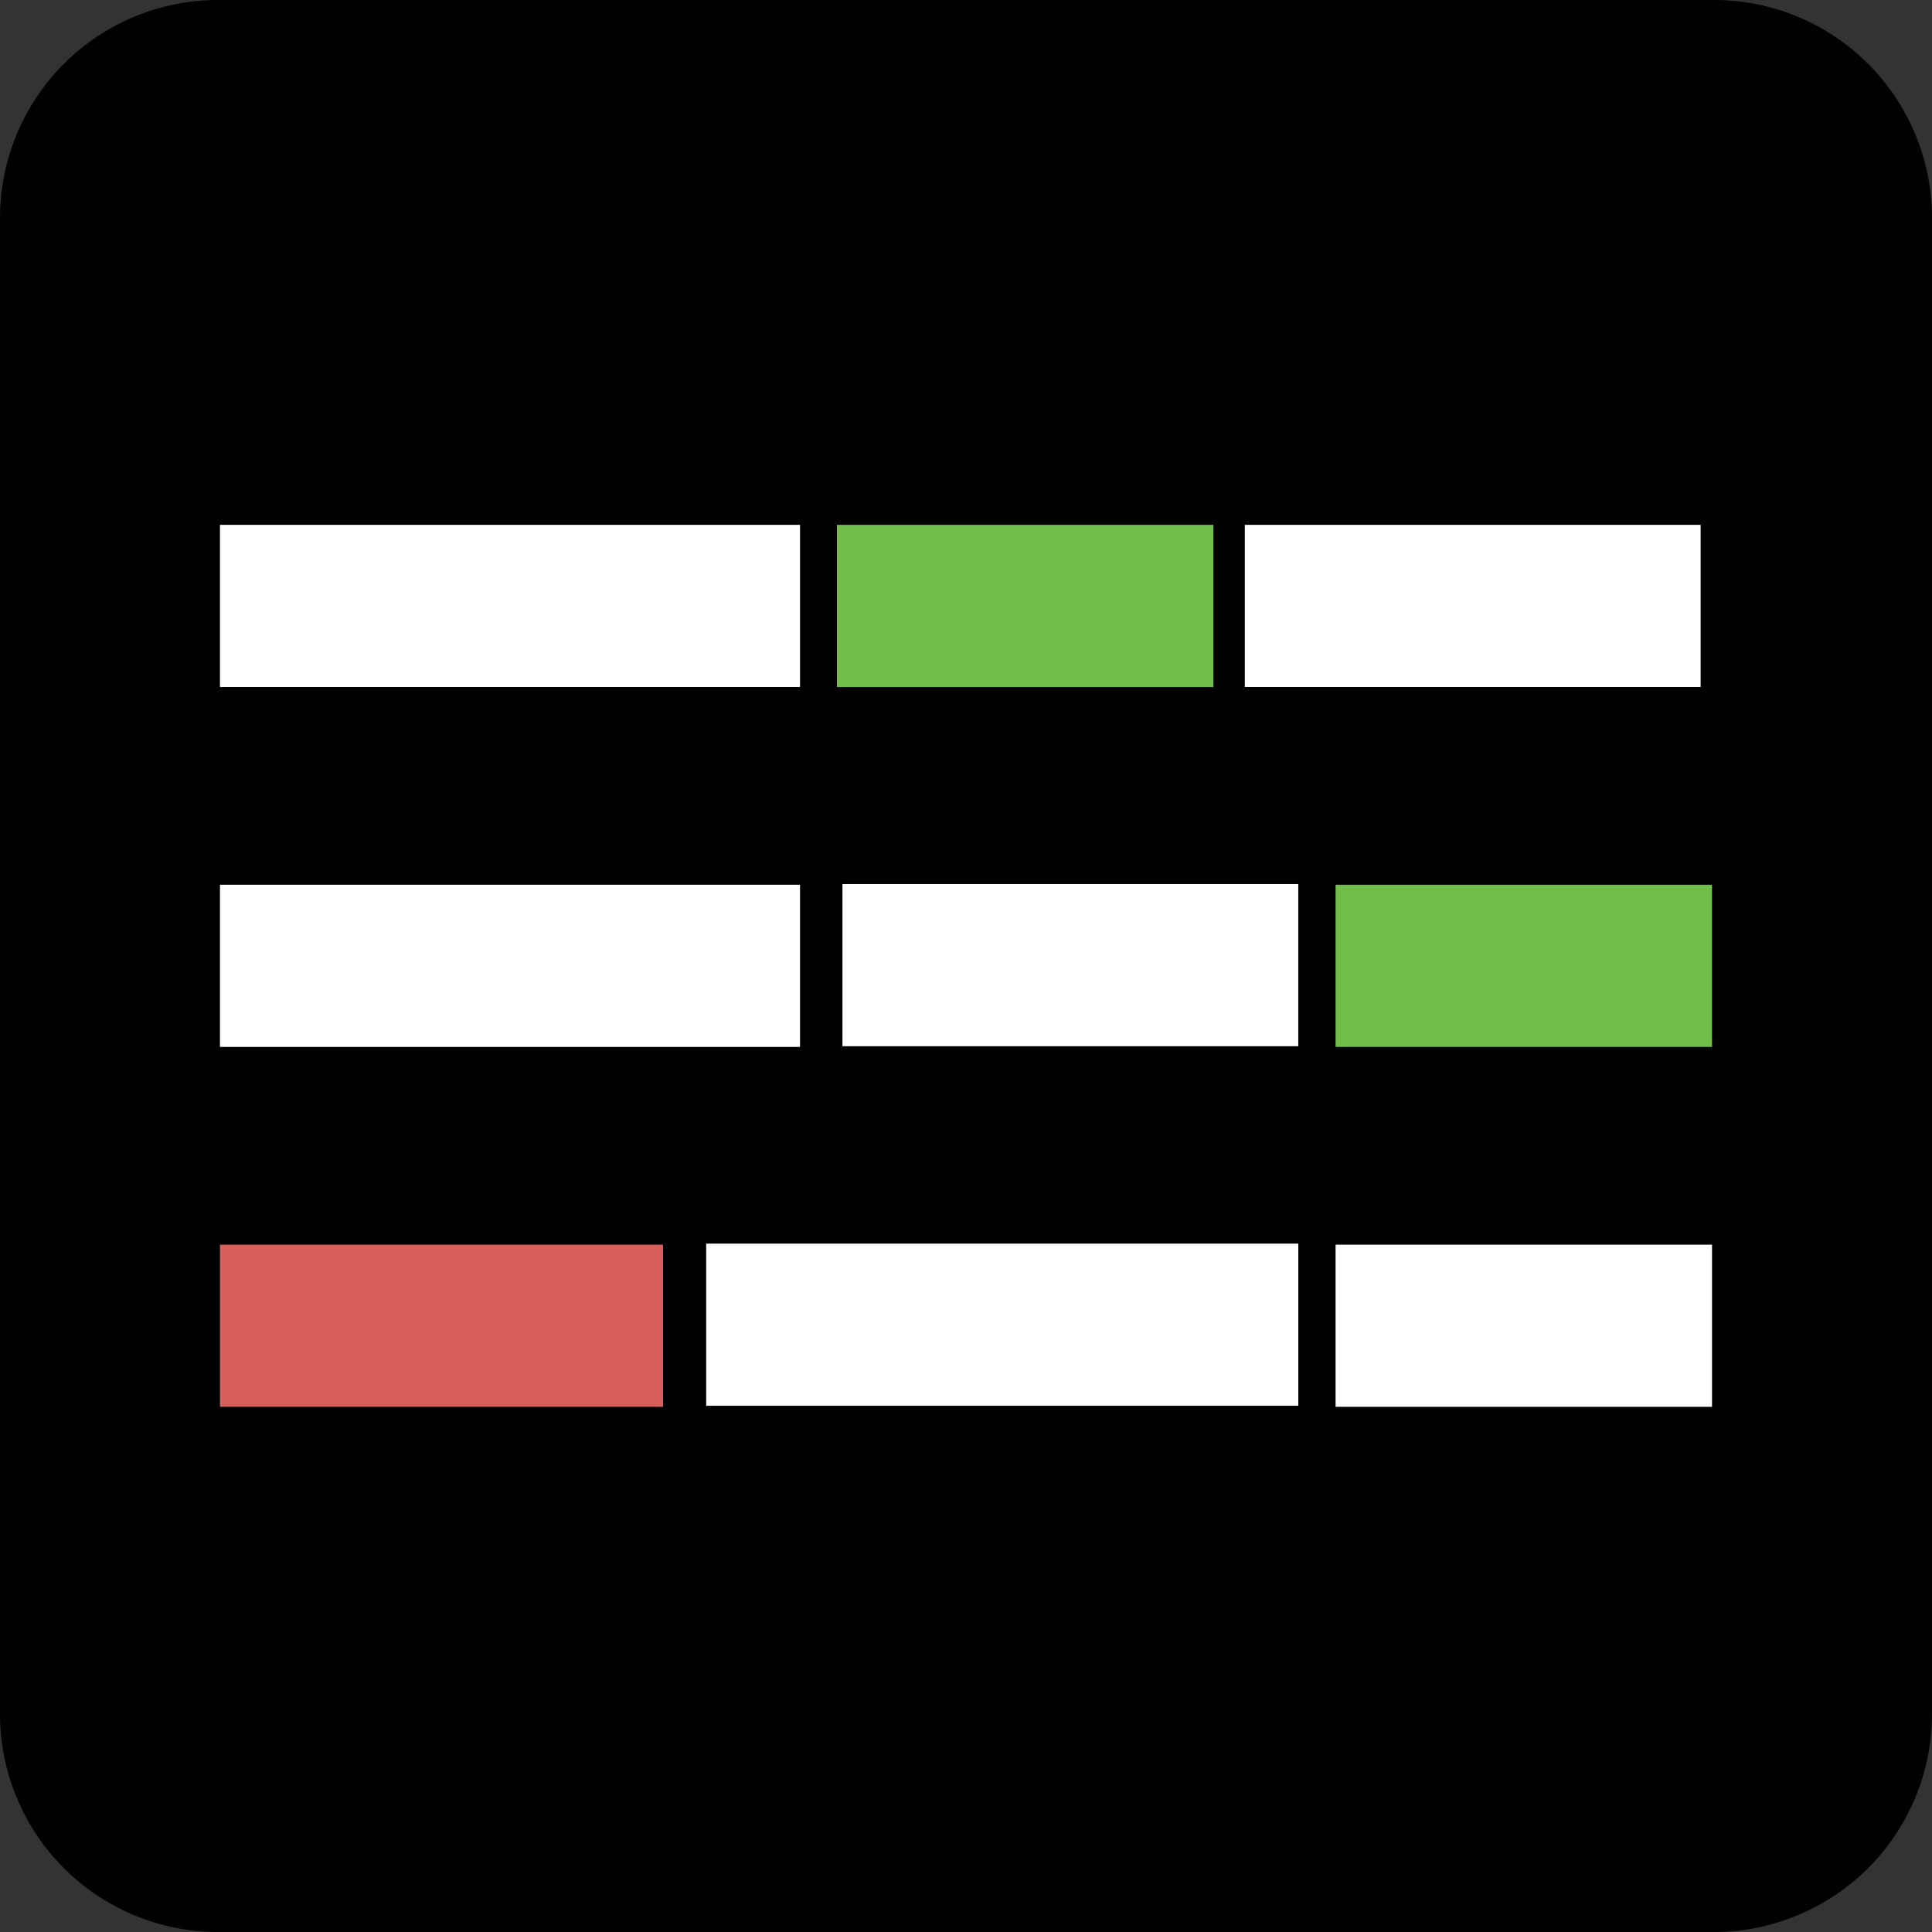 <?xml version="1.0" encoding="UTF-8"?><svg id="Layer_1" xmlns="http://www.w3.org/2000/svg" viewBox="0 0 700 700"><rect x="0" y="0" width="700" height="700" fill="#333333" stroke="none"/><defs><style>.cls-1{fill:#010101;}.cls-2{fill:#71bf4a;}.cls-2,.cls-3,.cls-4{stroke:#000;stroke-miterlimit:10;}.cls-3{fill:#fff;}.cls-4{fill:#d95f5b;}</style></defs><g id="Layer_2"><path class="cls-1" d="M621.11,700H78.89c-20.88,0-41.01-8.38-55.76-23.13-14.75-14.75-23.13-34.88-23.13-55.76V78.89C0,58.01,8.38,37.88,23.13,23.13,37.88,8.38,58.01,0,78.89,0H621.11c20.88,0,41.01,8.38,55.76,23.13,14.75,14.75,23.13,34.88,23.13,55.76V621.11c0,20.88-8.38,41.01-23.13,55.76-14.88,14.75-34.88,23.13-55.76,23.13Z"/></g><g id="Layer_1-2"><g><rect class="cls-3" x="450.52" y="189.66" width="166.15" height="59.76"/><g><rect class="cls-2" x="302.74" y="189.66" width="137.4" height="59.76"/><g><rect class="cls-3" x="79.2" y="189.66" width="211.16" height="59.76"/><g><rect class="cls-3" x="79.2" y="320.06" width="211.16" height="59.76"/><rect class="cls-2" x="483.4" y="320.06" width="137.4" height="59.76"/><rect class="cls-3" x="304.74" y="319.81" width="166.15" height="59.76"/></g><g><rect class="cls-4" x="79.2" y="450.46" width="161.53" height="59.76"/><rect class="cls-3" x="483.4" y="450.46" width="137.4" height="59.76"/><rect class="cls-3" x="255.36" y="450.08" width="215.54" height="59.76"/></g></g></g></g></g></svg>